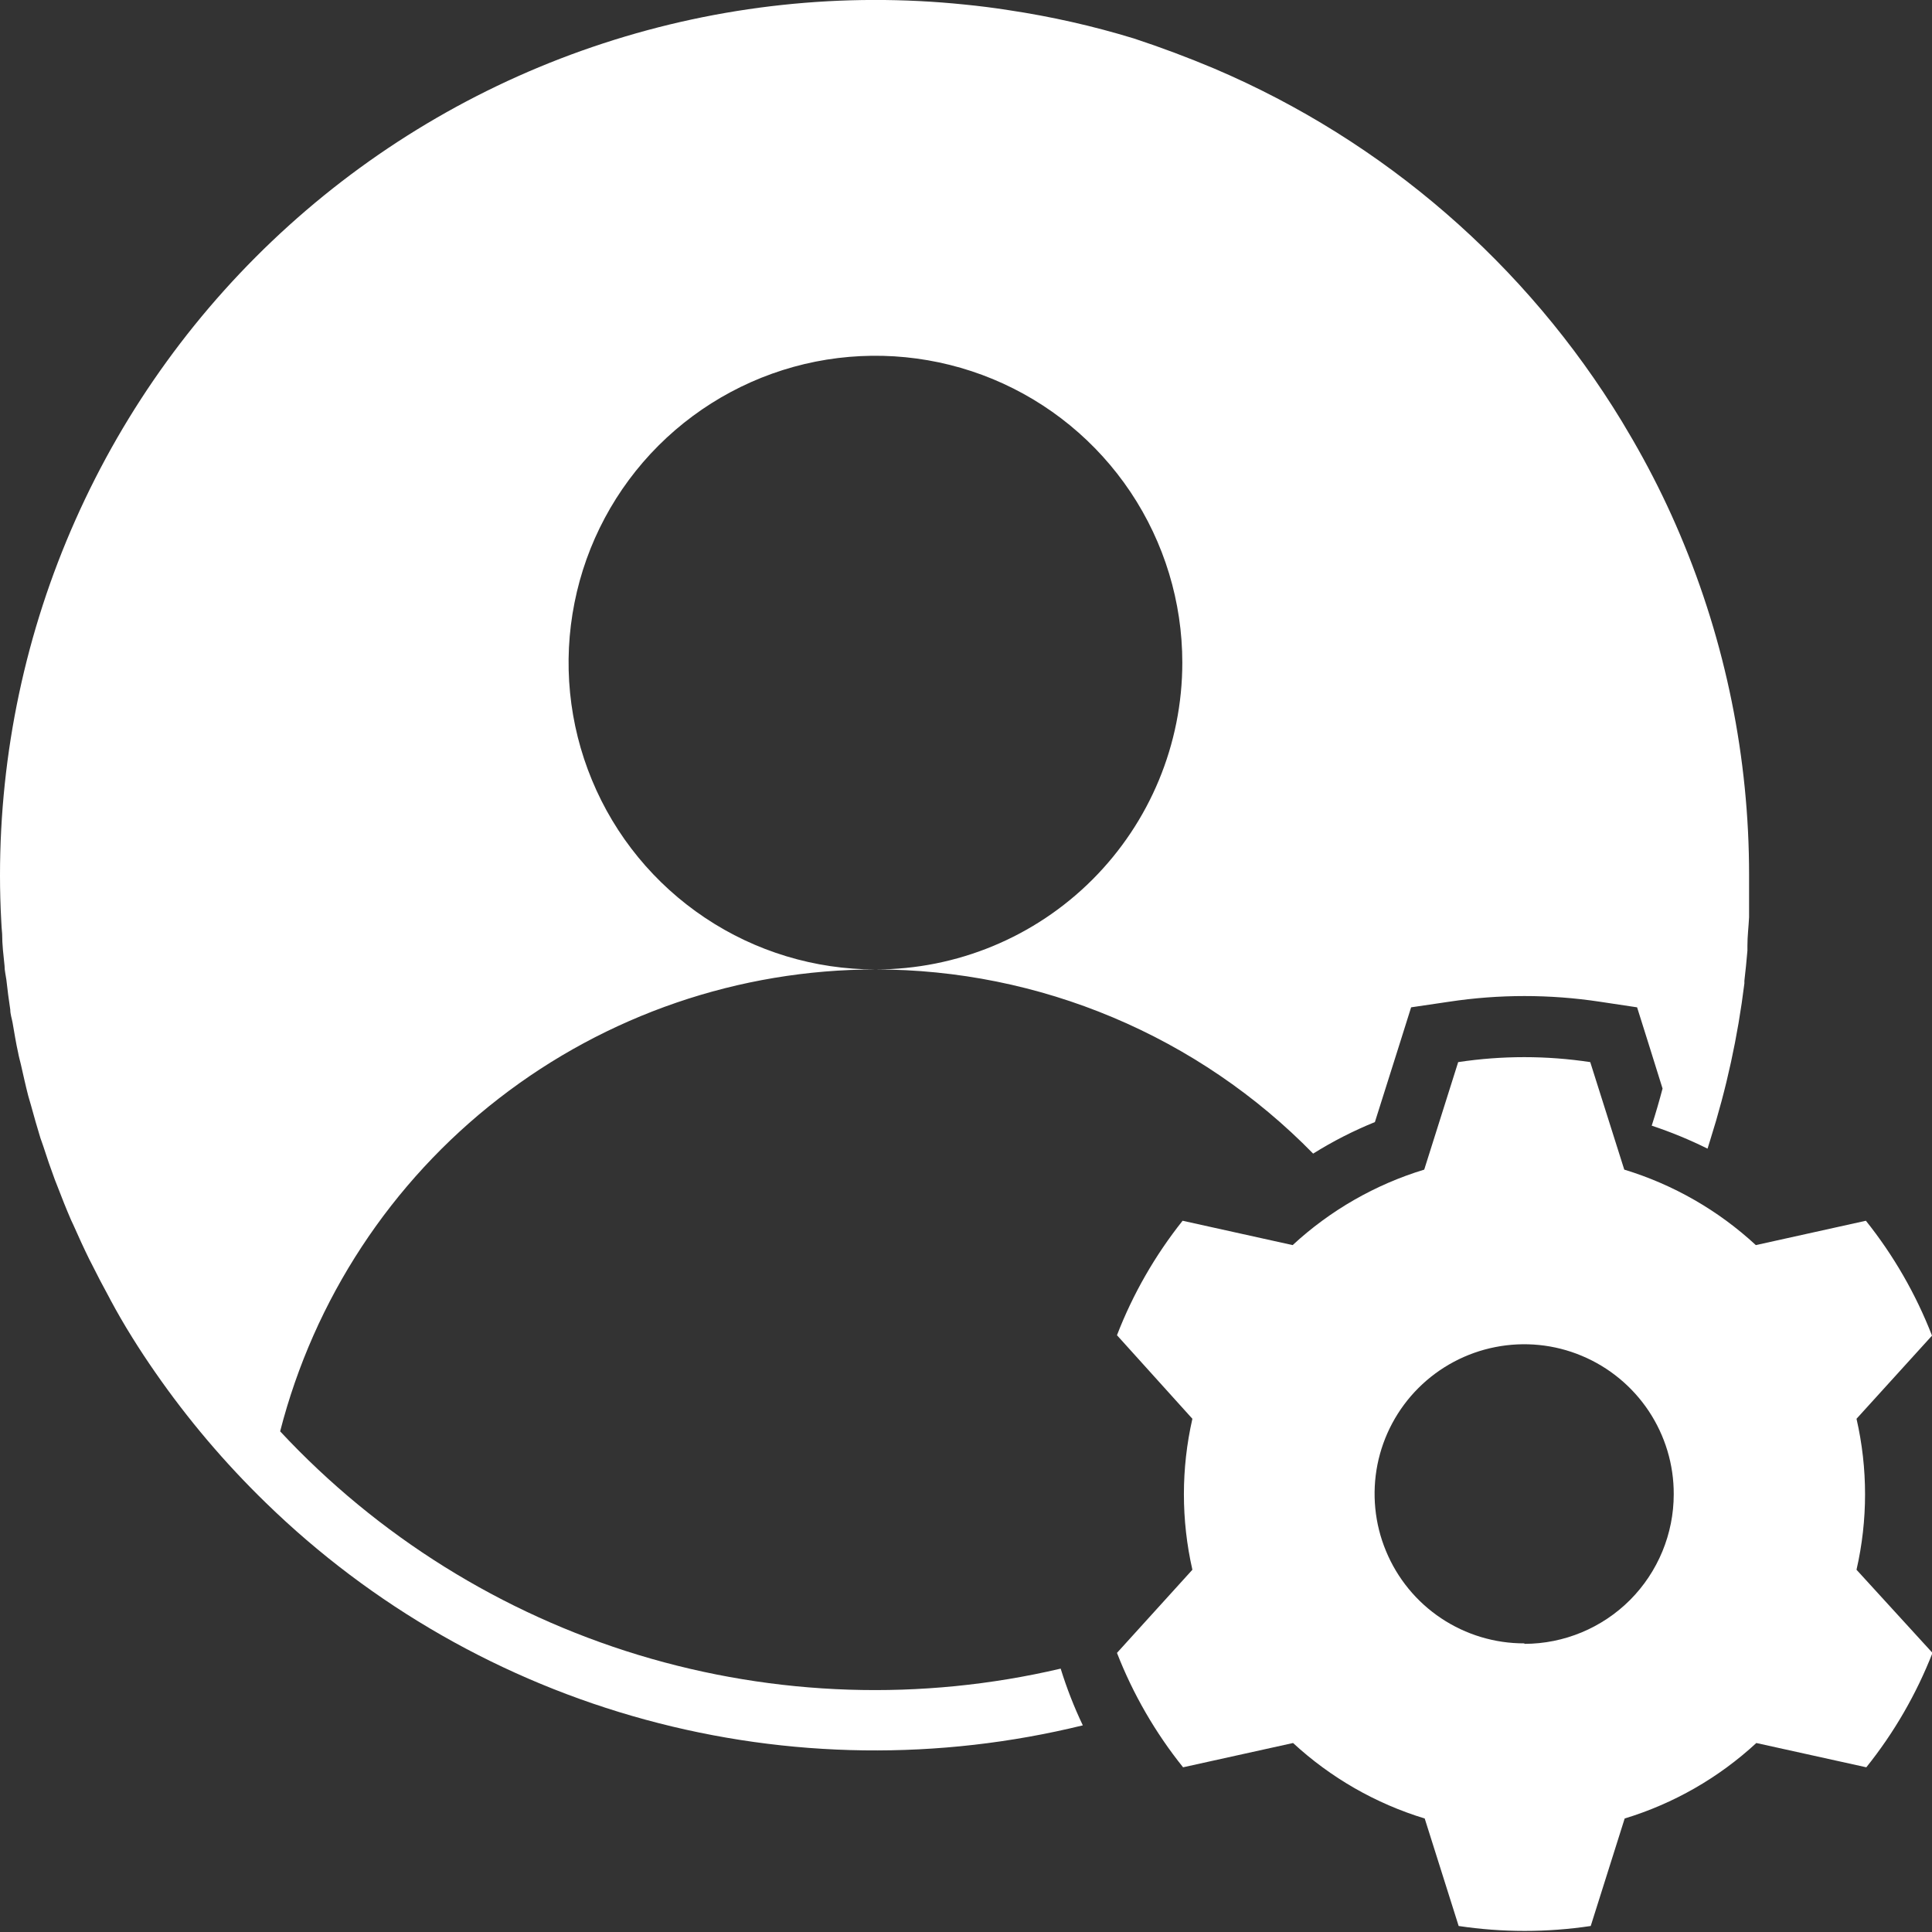 <svg width="28" height="28" viewBox="0 0 28 28" fill="none" xmlns="http://www.w3.org/2000/svg">
<rect x="0" y="0" width="28" height="28" fill="#333333" stroke="none"/>
<g clip-path="url(#clip0_4017_2264)">
<path d="M27.042 17.692L25.447 18.045C24.902 17.541 24.25 17.167 23.54 16.951L23.047 15.393C22.413 15.297 21.768 15.297 21.133 15.393L20.641 16.951C19.931 17.167 19.279 17.541 18.734 18.045L17.139 17.692C16.74 18.194 16.419 18.753 16.188 19.351L17.281 20.562C17.117 21.282 17.117 22.03 17.281 22.75L16.188 23.955C16.421 24.553 16.744 25.112 17.146 25.613L18.74 25.261C19.286 25.765 19.938 26.139 20.648 26.355L21.14 27.913C21.774 28.008 22.42 28.008 23.054 27.913L23.546 26.355C24.256 26.139 24.909 25.765 25.454 25.261L27.048 25.613C27.45 25.112 27.773 24.553 28.007 23.955L26.906 22.75C27.071 22.03 27.071 21.282 26.906 20.562L28 19.357C27.767 18.757 27.444 18.195 27.042 17.692ZM22.092 23.817C21.662 23.818 21.243 23.691 20.886 23.453C20.529 23.215 20.251 22.876 20.087 22.479C19.922 22.083 19.88 21.646 19.963 21.226C20.047 20.805 20.254 20.418 20.558 20.115C20.862 19.812 21.249 19.606 21.67 19.523C22.091 19.44 22.527 19.483 22.923 19.649C23.319 19.814 23.657 20.093 23.895 20.45C24.132 20.807 24.259 21.227 24.257 21.656C24.257 22.23 24.029 22.781 23.624 23.188C23.218 23.594 22.668 23.823 22.094 23.824L22.092 23.817Z" fill="white"/>
<path d="M0.031 13.534C0.031 13.689 0.05 13.845 0.066 13.998C0.066 14.066 0.083 14.131 0.092 14.197C0.109 14.346 0.127 14.494 0.149 14.634C0.149 14.698 0.171 14.759 0.182 14.82C0.208 14.969 0.232 15.12 0.263 15.258C0.273 15.315 0.289 15.369 0.302 15.424C0.337 15.577 0.37 15.73 0.409 15.881C0.422 15.929 0.438 15.977 0.451 16.026C0.494 16.183 0.538 16.338 0.586 16.494C0.599 16.533 0.615 16.573 0.628 16.614C0.68 16.776 0.735 16.936 0.794 17.095L0.831 17.189C0.895 17.356 0.96 17.52 1.03 17.682L1.063 17.752C1.137 17.92 1.214 18.088 1.295 18.253L1.321 18.303C1.406 18.473 1.494 18.643 1.586 18.81L1.603 18.843C1.701 19.025 1.802 19.2 1.907 19.368L1.918 19.386C2.025 19.558 2.136 19.726 2.251 19.891C2.722 20.57 3.259 21.203 3.852 21.779C5.39 23.277 7.284 24.359 9.355 24.923C11.427 25.488 13.608 25.516 15.693 25.005C15.566 24.739 15.459 24.464 15.372 24.183C13.35 24.657 11.24 24.588 9.253 23.985C7.267 23.381 5.475 22.263 4.06 20.744C4.552 18.829 5.666 17.132 7.228 15.921C8.79 14.709 10.711 14.051 12.688 14.05C11.808 14.05 10.948 13.79 10.217 13.301C9.485 12.812 8.915 12.118 8.579 11.305C8.242 10.492 8.154 9.598 8.326 8.736C8.497 7.873 8.921 7.08 9.543 6.458C10.165 5.837 10.957 5.413 11.82 5.241C12.683 5.07 13.577 5.158 14.389 5.494C15.202 5.831 15.896 6.401 16.385 7.132C16.874 7.864 17.135 8.724 17.135 9.603C17.135 10.783 16.666 11.914 15.832 12.748C14.998 13.582 13.867 14.05 12.688 14.05C13.869 14.05 15.039 14.286 16.129 14.745C17.218 15.203 18.205 15.874 19.031 16.719C19.316 16.541 19.615 16.388 19.926 16.262L20.287 15.12L20.451 14.599L21 14.518C21.725 14.408 22.462 14.408 23.188 14.518L23.726 14.599L23.89 15.12L24.095 15.776C24.047 15.958 23.995 16.137 23.938 16.314C24.215 16.406 24.485 16.517 24.747 16.647C24.76 16.605 24.773 16.562 24.787 16.518C25.021 15.779 25.186 15.021 25.281 14.252V14.214C25.298 14.07 25.312 13.928 25.325 13.777C25.325 13.753 25.325 13.727 25.325 13.703C25.325 13.567 25.342 13.431 25.349 13.293C25.349 13.261 25.349 13.226 25.349 13.193C25.349 13.024 25.349 12.854 25.349 12.683C25.35 10.988 25.01 9.311 24.349 7.75C24.189 7.371 24.01 7.001 23.813 6.641C23.715 6.462 23.613 6.285 23.507 6.11C22.121 3.83 20.055 2.041 17.601 0.995C17.221 0.835 16.833 0.689 16.435 0.558C15.84 0.376 15.232 0.239 14.617 0.147C14.407 0.114 14.195 0.087 13.982 0.066C12.216 -0.116 10.432 0.076 8.744 0.628C7.057 1.179 5.504 2.079 4.186 3.269C2.868 4.459 1.815 5.912 1.094 7.534C0.372 9.156 -8.92192e-05 10.912 1.60275e-08 12.688C1.60275e-08 12.908 0.006 13.127 0.018 13.344C0.02 13.409 0.026 13.471 0.031 13.534Z" fill="white"/>
</g>
<defs>
<clipPath id="clip0_4017_2264">
<rect width="28" height="28" fill="white"/>
</clipPath>
</defs>
</svg>
